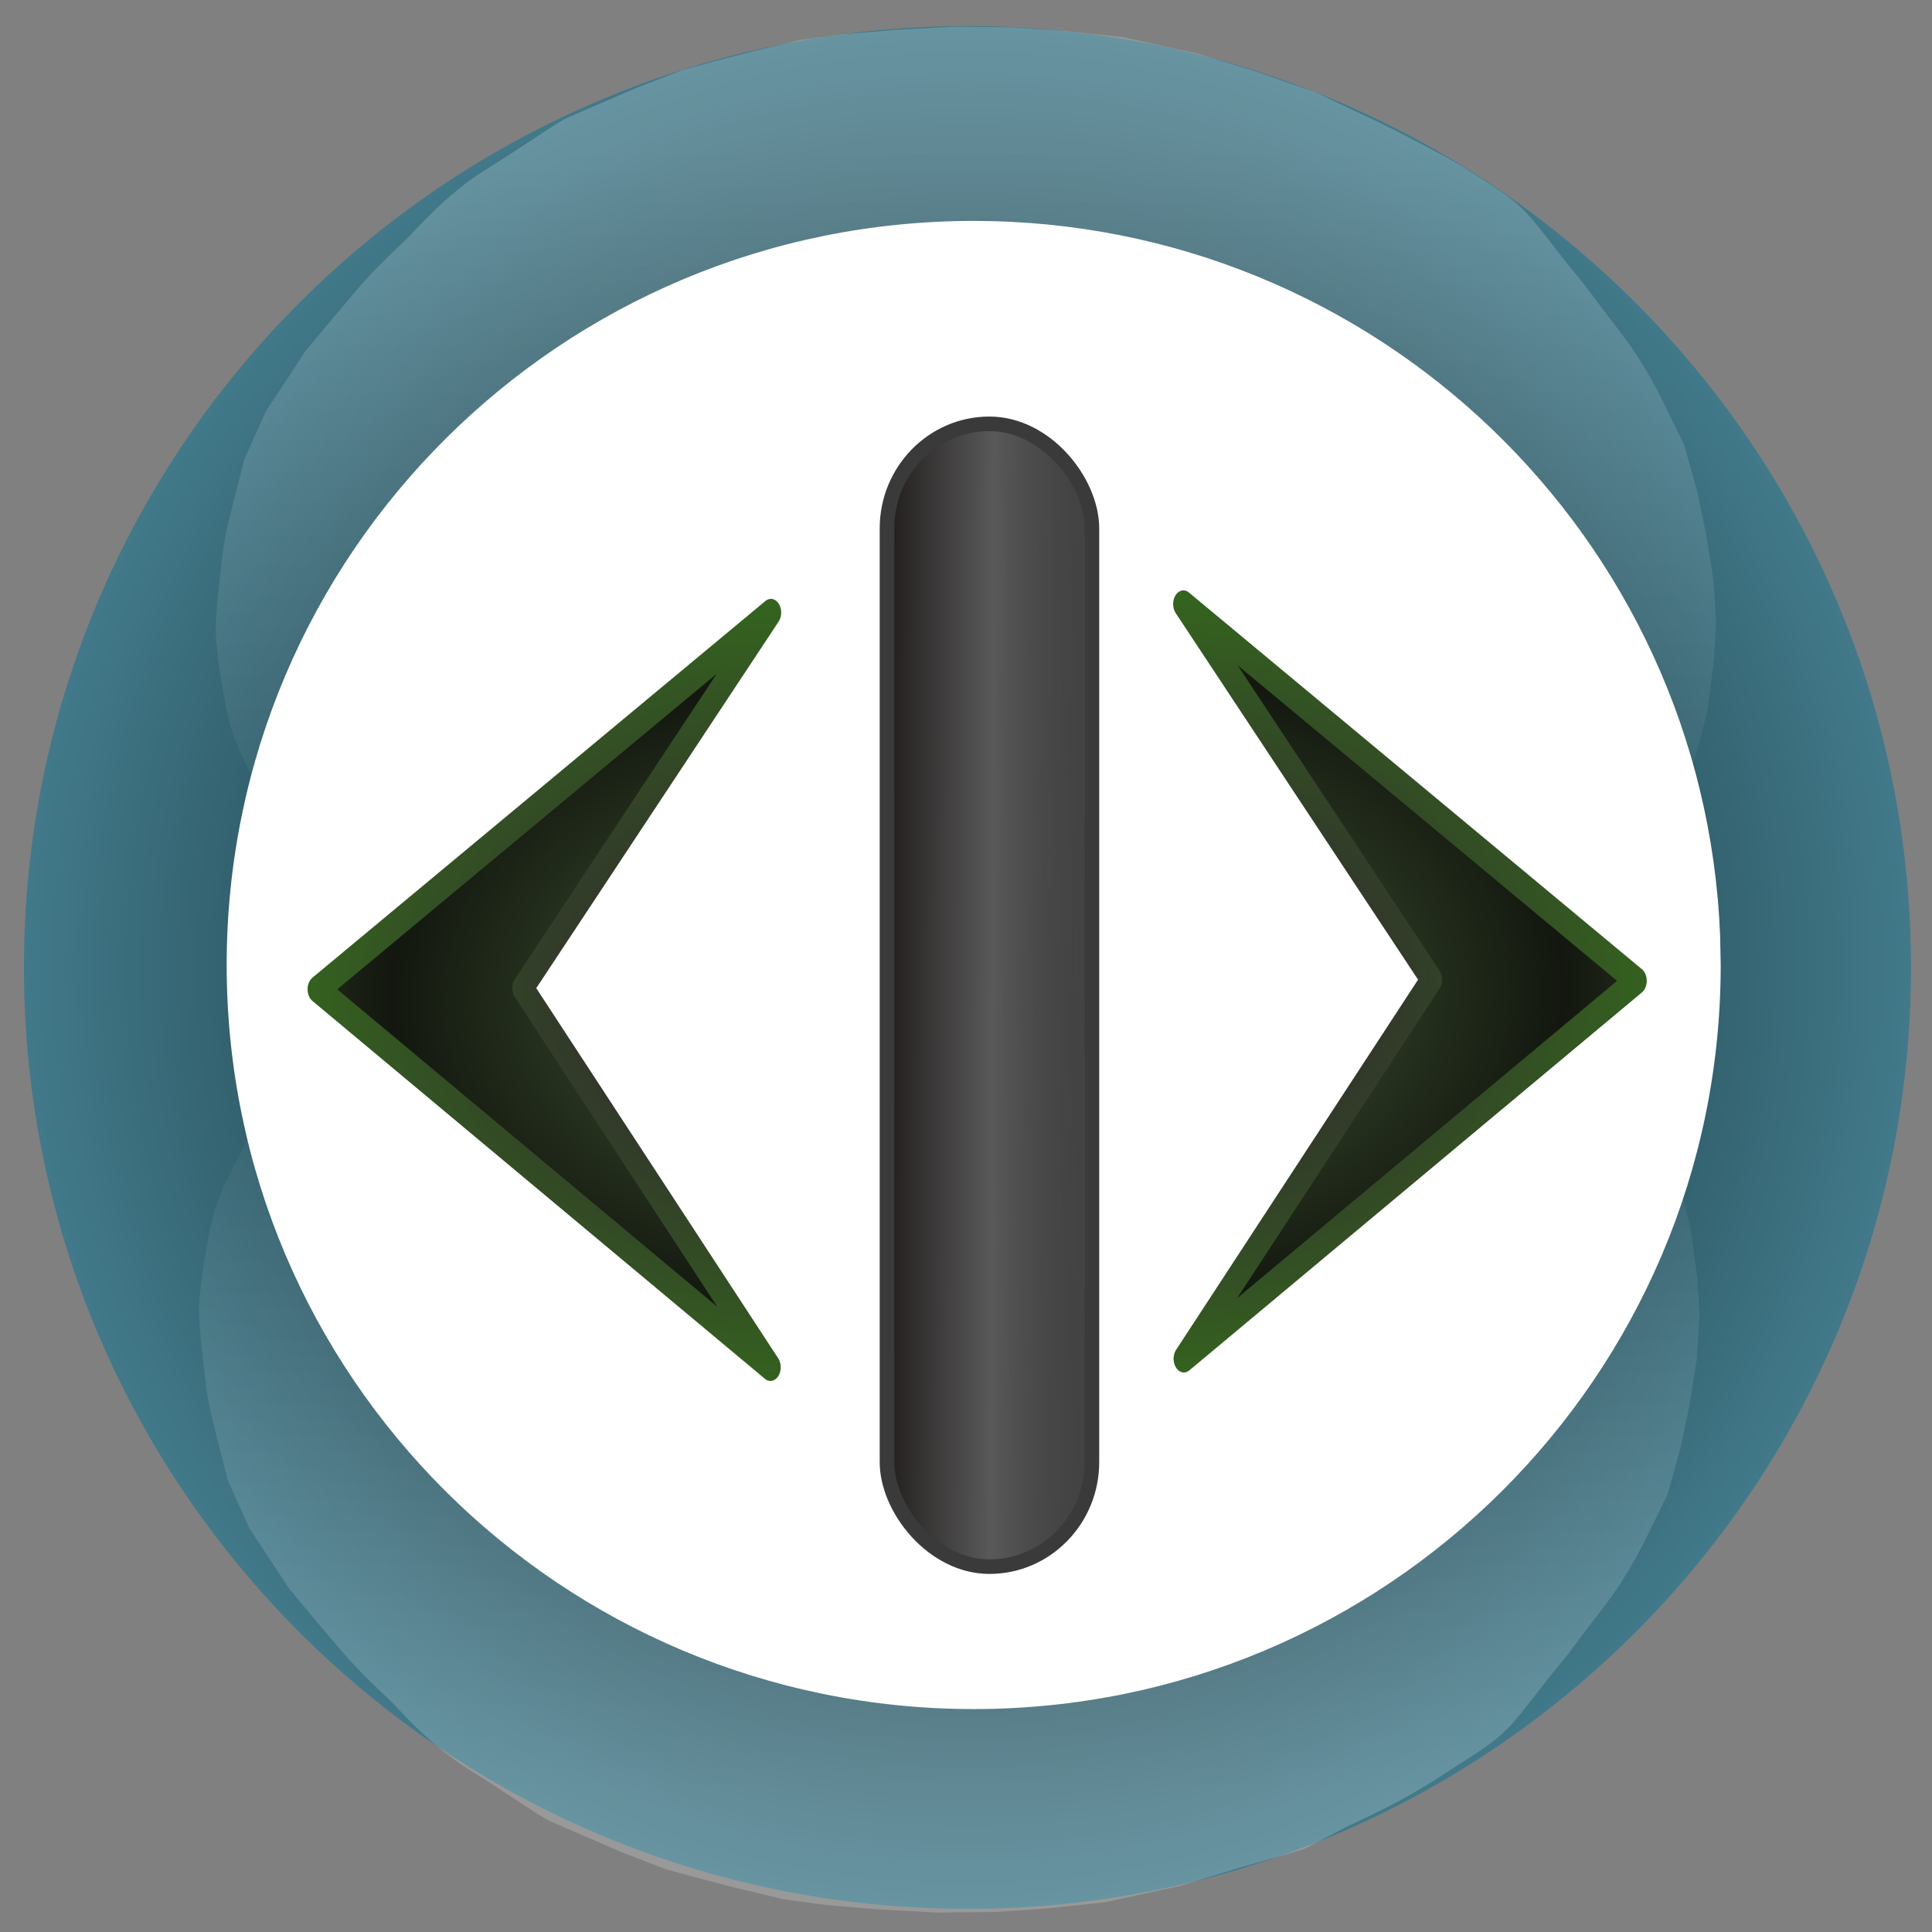 <svg width="128" version="1.0" xmlns="http://www.w3.org/2000/svg" height="128" xmlns:xlink="http://www.w3.org/1999/xlink">
<rect width="100%" height="100%" fill="#808080" stroke="none"/>
<defs id="defs3451">
<linearGradient gradientTransform="matrix(0.936,0,0,0.995,346.062,-41.014)" xlink:href="#linearGradient4122" id="linearGradient5390" y1="63.525" x1="-74.712" y2="63.661" gradientUnits="userSpaceOnUse" x2="-34.305"/>
<linearGradient id="linearGradient3753">
<stop offset="0" style="stop-color:#301833" id="stop3755"/>
<stop offset="1" style="stop-color:#356d1c" id="stop3757"/>
</linearGradient>
<linearGradient id="linearGradient3775">
<stop offset="0" style="stop-color:#080004" id="stop3777"/>
<stop offset="0.376" style="stop-color:#293621" id="stop3783"/>
<stop offset="0.704" style="stop-color:#13170f" id="stop3781"/>
<stop offset="1" style="stop-color:#2d3b27" id="stop3779"/>
</linearGradient>
<linearGradient id="linearGradient3785">
<stop offset="0" style="stop-color:#301833" id="stop3787"/>
<stop offset="1" style="stop-color:#376113" id="stop3789"/>
</linearGradient>
<linearGradient id="linearGradient3761">
<stop offset="0" style="stop-color:#080004" id="stop3763"/>
<stop offset="1" style="stop-color:#376113" id="stop3765"/>
</linearGradient>
<linearGradient id="linearGradient4122">
<stop offset="0" style="stop-color:#070000" id="stop4124"/>
<stop offset="0.151" style="stop-color:#1b1616" id="stop4137"/>
<stop offset="0.359" style="stop-color:#595959" id="stop4133"/>
<stop offset="0.547" style="stop-opacity:.741" id="stop4135"/>
<stop offset="1" style="stop-color:#1d0b0b;stop-opacity:0" id="stop4126"/>
</linearGradient>
<linearGradient id="linearGradient3662-1">
<stop offset="0" style="stop-color:#000b0d" id="stop3664-4"/>
<stop offset="1" style="stop-color:#437c8d" id="stop3666-9"/>
</linearGradient>
<linearGradient gradientTransform="matrix(1.834,0,0,-1.99,17.696,158.931)" xlink:href="#linearGradient8265-821-176-38-919-66-249-3-3-7" id="linearGradient5356" y1="20.223" x1="24.648" y2="47.07" gradientUnits="userSpaceOnUse" x2="24.648"/>
<linearGradient id="linearGradient8265-821-176-38-919-66-249-3-3-7">
<stop offset="0" style="stop-color:#fff;stop-opacity:.2" id="stop2687-7-2-7"/>
<stop offset="1" style="stop-color:#fff;stop-opacity:0" id="stop2689-1-8-6"/>
</linearGradient>
<linearGradient gradientTransform="matrix(1.834,0,0,1.99,18.8,-30.477)" xlink:href="#linearGradient8265-821-176-38-919-66-249-3-3-7" id="linearGradient5354" y1="20.223" x1="24.648" y2="47.07" gradientUnits="userSpaceOnUse" x2="24.648"/>
<radialGradient fx="7576.422" fy="12522.103" cx="7576.422" cy="12522.103" gradientTransform="matrix(1.145,-0.003,0.005,1.914,-1165.001,-11588.647)" xlink:href="#linearGradient3775" id="radialGradient5382" r="1278.222" gradientUnits="userSpaceOnUse"/>
<radialGradient fx="7597.976" fy="12524.536" cx="7597.976" cy="12524.536" gradientTransform="matrix(1.145,0.003,-0.004,1.668,-1044.21,-8552.91)" xlink:href="#linearGradient3785" id="radialGradient5388" r="1278.222" gradientUnits="userSpaceOnUse"/>
<radialGradient fx="7576.422" fy="12522.103" cx="7576.422" cy="12522.103" gradientTransform="matrix(1.145,-0.003,0.005,1.914,-1164.997,-11588.644)" xlink:href="#linearGradient3753" id="radialGradient5384" r="1278.222" gradientUnits="userSpaceOnUse"/>
<radialGradient fx="7576.422" fy="12522.103" cx="7576.422" cy="12522.103" gradientTransform="matrix(1.145,-0.003,0.005,1.914,-1165.001,-11588.647)" xlink:href="#linearGradient3775" id="radialGradient5374" r="1278.222" gradientUnits="userSpaceOnUse"/>
<radialGradient fx="7597.976" fy="12524.535" cx="7597.976" cy="12524.536" gradientTransform="matrix(1.145,0.003,-0.004,1.668,-1044.205,-8552.922)" xlink:href="#linearGradient3761" id="radialGradient5378" r="1278.222" gradientUnits="userSpaceOnUse"/>
<radialGradient fx="7597.976" fy="12524.535" cx="7597.976" cy="12524.536" gradientTransform="matrix(1.145,0.003,-0.004,1.668,-1044.205,-8552.922)" xlink:href="#linearGradient3761" id="radialGradient5386" r="1278.222" gradientUnits="userSpaceOnUse"/>
<radialGradient fx="7597.976" fy="12524.536" cx="7597.976" cy="12524.536" gradientTransform="matrix(1.145,0.003,-0.004,1.668,-1044.21,-8552.91)" xlink:href="#linearGradient3785" id="radialGradient5380" r="1278.222" gradientUnits="userSpaceOnUse"/>
<radialGradient fx="7576.422" fy="12522.103" cx="7576.422" cy="12522.103" gradientTransform="matrix(1.145,-0.003,0.005,1.914,-1164.997,-11588.644)" xlink:href="#linearGradient3753" id="radialGradient5376" r="1278.222" gradientUnits="userSpaceOnUse"/>
<radialGradient fx="29.831" fy="64.814" cx="29.831" cy="64.814" gradientTransform="matrix(1,0,0,0.91,0,5.828)" xlink:href="#linearGradient3662-1" id="radialGradient5352" r="63.331" gradientUnits="userSpaceOnUse"/>
</defs>
<g id="g3657">
<g style="stroke:none" id="g5347" transform="translate(0,0.014)">
<path style="fill:url(#radialGradient5352)" id="path3218" d="m 91.661,64.814 c 0,31.003 -27.683,56.136 -61.831,56.136 -34.148,0 -61.831,-25.133 -61.831,-56.136 0,-31.003 27.683,-56.136 61.831,-56.136 34.148,-3.55271e-15 61.831,25.133 61.831,56.136 z " transform="matrix(1.011,0,0,1.111,33.938,-7.924)"/>
<path style="fill:url(#linearGradient5354)" id="path3996" d="m 37.654,7.761 c -0.714,0.29 -2.504,1.62 -5.523,3.496 -2.58,1.603 -4.704,4.088 -5.109,4.479 -0.73,0.704 -2.1,1.948 -3.415,3.492 -1.707,2.003 -3.375,4.024 -3.375,4.029 l -2.618,3.973 -1.448,3.228 c -0.172,0.922 -1.2,4.306 -1.421,6.243 -0.243,2.123 -0.519,4.391 -0.442,5.467 0.118,1.641 0.527,4.269 0.953,5.872 0.575,2.164 2.938,6.12 2.992,6.109 l 4.236,-7.472 3.898,-5.65 2.647,-2.739 3.002,-2.461 2.978,-2.123 3.109,-2.194 5.39,-2.585 6.901,-2.328 5.875,-1.155 7.654,-.718 6.855,.746 5.969,1.128 5.428,2.069 5.136,2.304 5.394,3.193 4.733,3.935 4.462,4.231 c 0.17,-0.032 8.089,11.839 8.096,11.652 l 1.206,-1.633 .873,-1.433 .454,-1.6 .556,-2.152 .445,-3.334 .151,-2.58 -.175,-2.816 -.459,-2.904 -.599,-2.916 -.878,-3.151 -1.513,-3.086 c -0.513,-1.027 -1.371,-2.58 -2.455,-4.035 -0.46,-0.616 -1.235,-1.599 -1.674,-2.186 -0.566,-0.755 -0.719,-1.009 -1.2,-1.589 -0.124,-0.149 -0.9,-1.102 -1.389,-1.72 -0.439,-0.555 -1.351,-1.764 -1.937,-2.437 -1.151,-1.321 -2.317,-1.961 -3.956,-3.035 -1.338,-0.878 -3.162,-1.774 -4.359,-2.406 -1.119,-0.592 -2.518,-1.251 -2.958,-1.45 l -3.029,-1.44 -3.933,-1.367 -3.865,-1.184 -4.974,-1.086 -3.901,-.417 -3.451,-.232 -3.777,-.039 -3.94,.212 -3.479,.293 -2.823,.384 -3.185,.765 -2.236,.58 -2.333,.637 -2.945,1.137 z "/>
<path style="fill:url(#linearGradient5356)" id="path5343" d="m 36.55,120.692 c -0.714,-0.29 -2.504,-1.62 -5.523,-3.496 -2.58,-1.603 -4.704,-4.088 -5.109,-4.479 -0.73,-0.704 -2.1,-1.948 -3.415,-3.492 -1.707,-2.003 -3.375,-4.024 -3.375,-4.029 l -2.618,-3.973 -1.448,-3.228 c -0.172,-0.922 -1.2,-4.306 -1.421,-6.243 -0.243,-2.123 -0.519,-4.391 -0.442,-5.467 0.118,-1.641 0.527,-4.269 0.953,-5.872 0.575,-2.164 2.938,-6.12 2.992,-6.109 l 4.236,7.472 3.898,5.65 2.647,2.739 3.002,2.461 2.978,2.123 3.109,2.194 5.39,2.585 6.901,2.328 5.875,1.155 7.654,.718 6.855,-.746 5.969,-1.128 5.428,-2.069 5.136,-2.304 5.394,-3.193 4.733,-3.935 4.462,-4.231 c 0.17,0.032 8.089,-11.839 8.096,-11.652 l 1.206,1.633 .873,1.433 .454,1.6 .556,2.152 .445,3.334 .151,2.58 -.175,2.816 -.459,2.904 -.599,2.916 -.878,3.151 -1.513,3.086 c -0.513,1.027 -1.371,2.58 -2.455,4.035 -0.46,0.616 -1.235,1.599 -1.674,2.186 -0.566,0.755 -0.719,1.009 -1.2,1.589 -0.124,0.149 -0.9,1.102 -1.389,1.72 -0.439,0.555 -1.351,1.764 -1.937,2.437 -1.151,1.321 -2.317,1.961 -3.956,3.035 -1.338,0.878 -2.552,1.638 -3.749,2.271 -1.119,0.592 -2.789,1.386 -3.229,1.585 l -3.029,1.576 -4.271,1.231 -3.865,1.184 -4.974,1.086 -3.901,.417 -3.451,.232 -3.777,.039 -3.94,-.212 -3.479,-.293 -2.823,-.384 -3.185,-.765 -2.236,-.58 -2.333,-.637 -2.945,-1.137 z "/>
</g>
<g id="g5358" transform="translate(0.221,-0.87)">
<g id="g5360" transform="translate(-224.194,44.591)">
<path style="stroke-opacity:.345;fill:#fff;fill-rule:evenodd;stroke:#5f8b50;stroke-linecap:square;stroke-width:0;stroke-miterlimit:0" id="path5362" d="m 111.729,71.051 c 0,18.272 -15.42,33.085 -34.441,33.085 -19.021,0 -34.441,-14.812 -34.441,-33.085 0,-18.272 15.42,-33.085 34.441,-33.085 18.492,0 33.683,14.028 34.414,31.778" transform="matrix(1.437,0,0,1.49,177.42,-85.654)"/>
<g style="stroke-width:90.773">
<g style="fill:url(#radialGradient5378);stroke:url(#radialGradient5380)" id="g5364" transform="matrix(0,-0.02,0.015,0,90.337,173.864)">
<path style="fill:url(#radialGradient5374);stroke:url(#radialGradient5376);stroke-linejoin:round;stroke-linecap:round" id="path5366" d="M 7606.02,11217.255 6350,12312 7602,10313 8850,12314 z"/>
</g>
<g style="fill:url(#radialGradient5386);stroke:url(#radialGradient5388)" id="g5368" transform="matrix(0,-0.02,-0.015,0,487.088,173.301)">
<path style="fill:url(#radialGradient5382);stroke:url(#radialGradient5384);stroke-linejoin:round;stroke-linecap:round" id="path5370" d="M 7606.02,11217.255 6350,12312 7602,10313 8850,12314 z"/>
</g>
</g>
<rect width="13.578" x="282.738" y="-15.641" rx="6.789" ry="6.928" height="75.714" style="fill:url(#linearGradient5390);stroke:#3a3a3a;stroke-width:.965" id="rect5372"/>
</g>
</g>
</g>
</svg>
